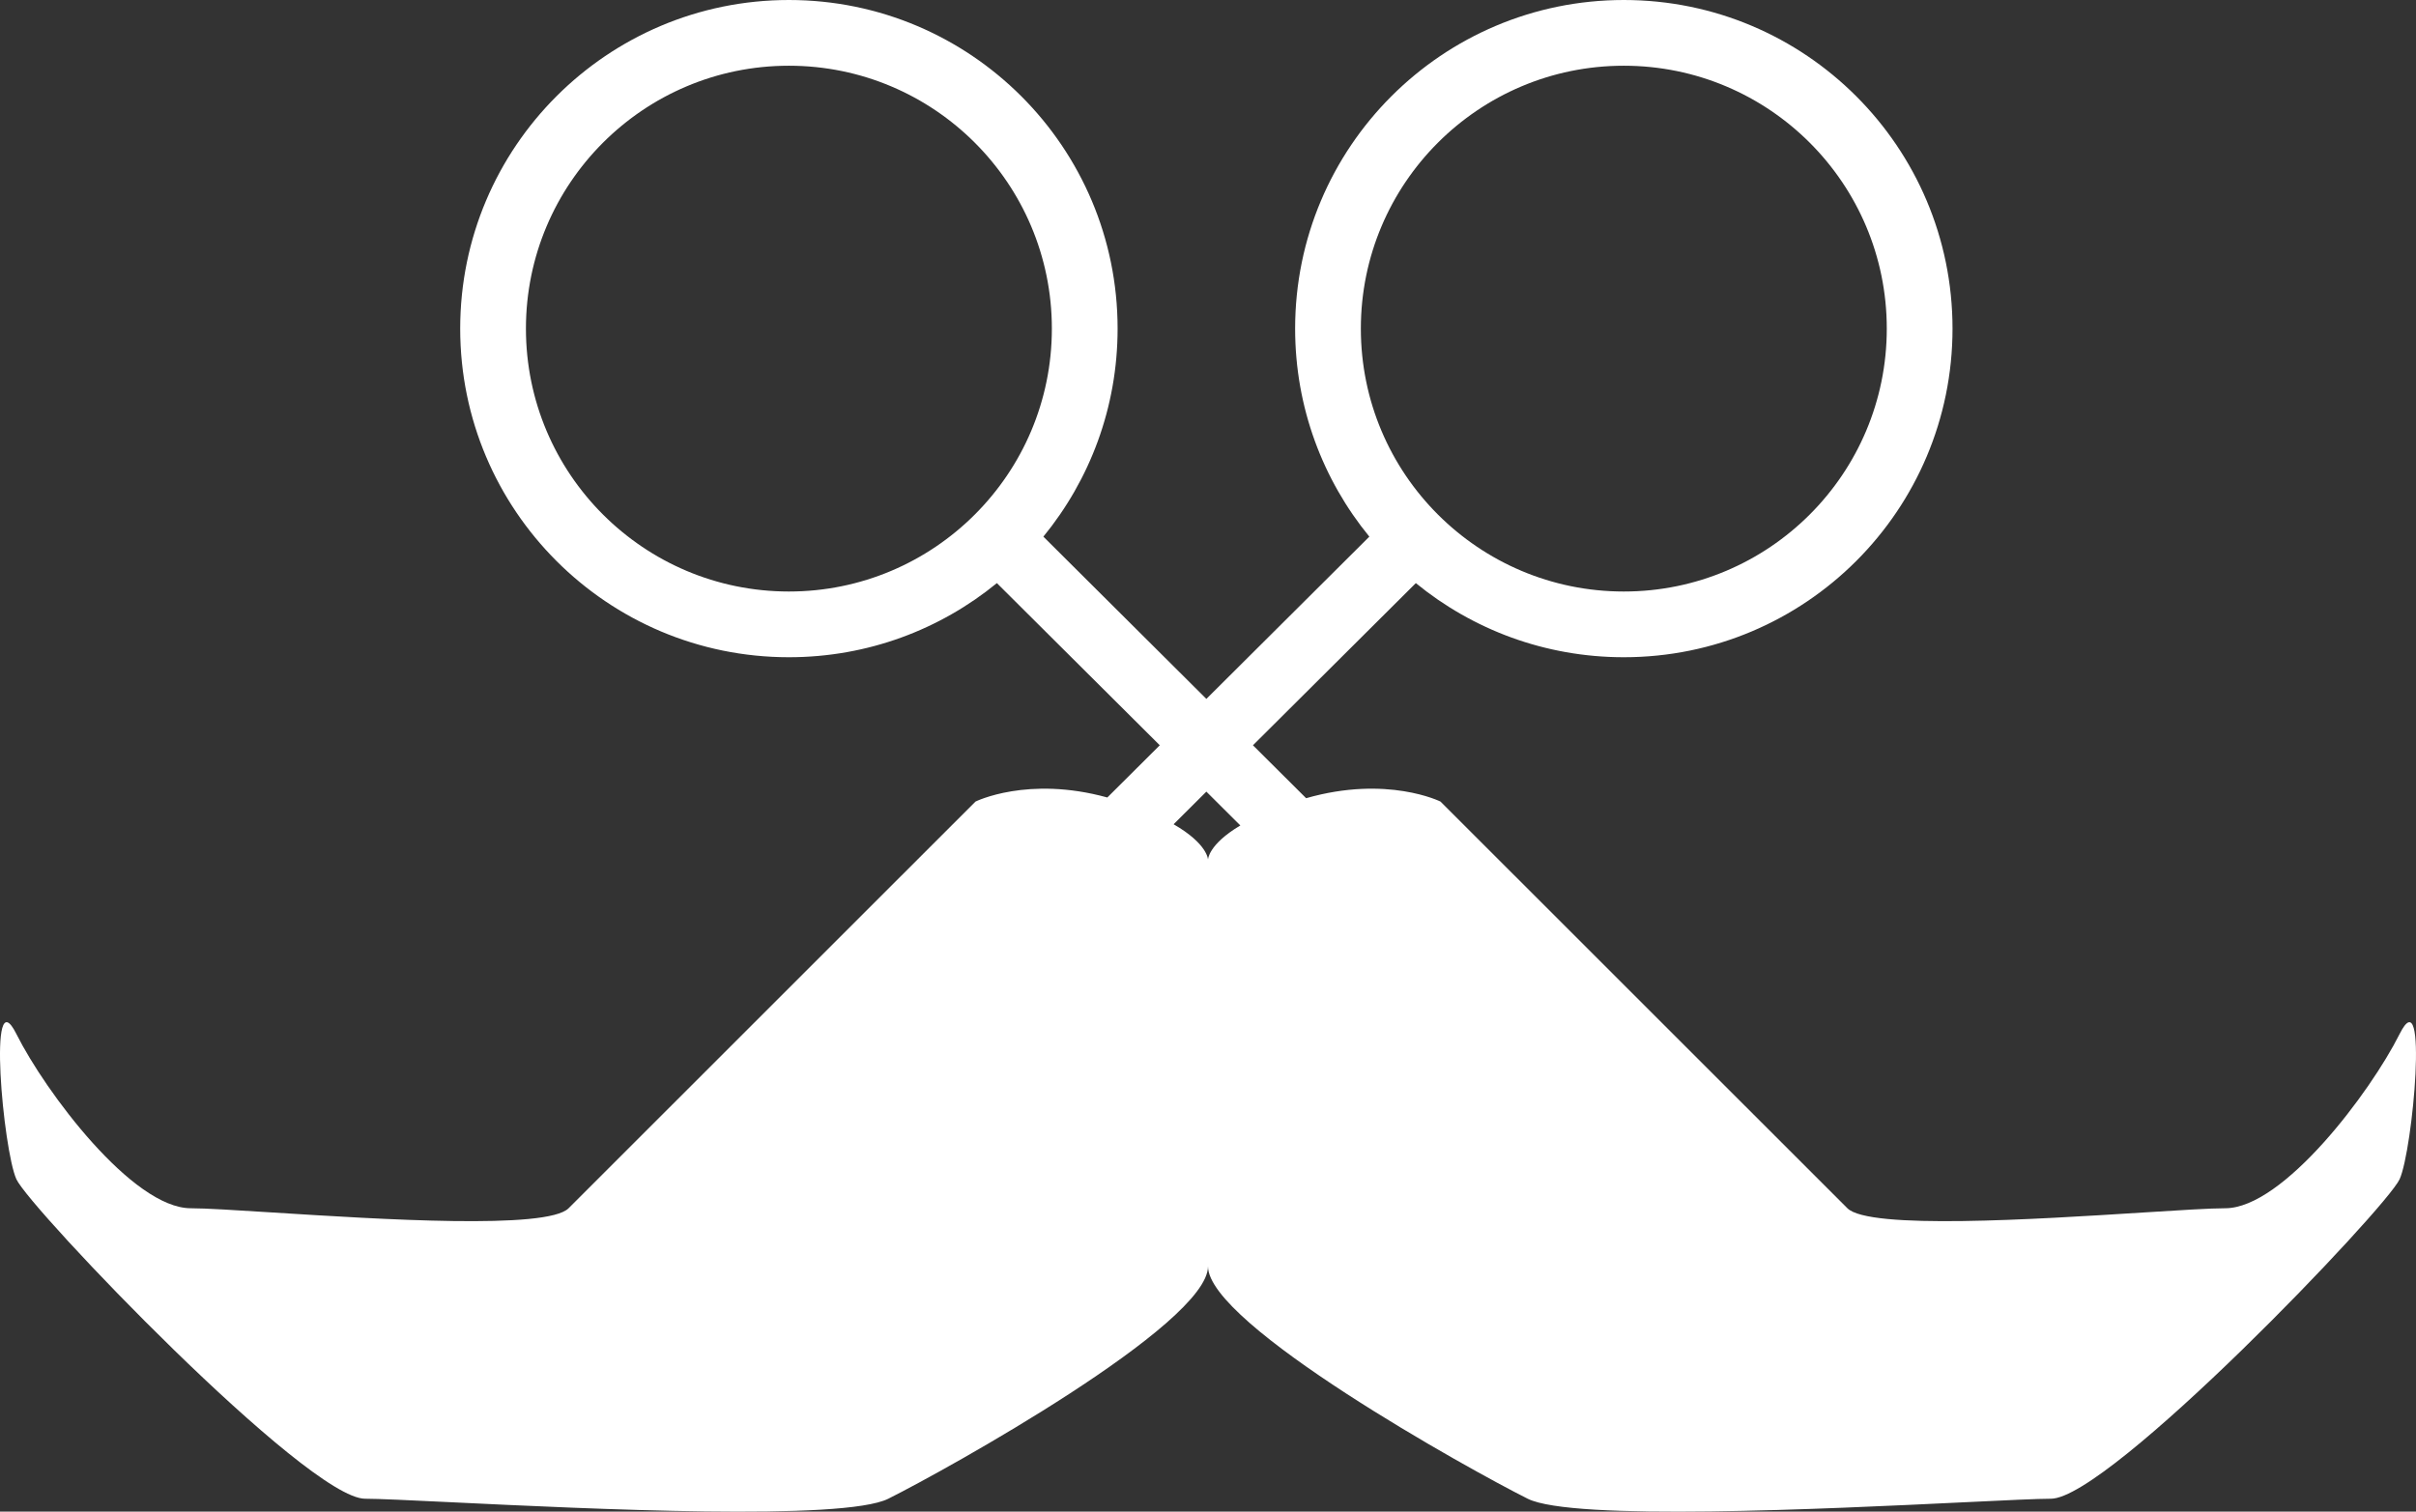 <svg width="294" height="184" viewBox="0 0 294 184" fill="none" xmlns="http://www.w3.org/2000/svg">
<rect x="0" y="0" width="294" height="184" fill="#333333" stroke="none"/>
<path fill-rule="evenodd" clip-rule="evenodd" d="M136 40C136 49.608 132.613 58.425 126.967 65.321L146.801 85.071L166.634 65.321C160.989 58.425 157.602 49.608 157.602 40C157.602 17.909 175.51 0 197.601 0C219.692 0 237.6 17.909 237.6 40C237.6 62.091 219.692 80 197.601 80C187.999 80 179.187 76.617 172.292 70.977L152.47 90.716L158.941 97.159C168.808 94.329 175.294 97.571 175.294 97.571L224.808 147.071C227.438 149.7 247.661 148.42 260.771 147.59C265.294 147.304 268.971 147.071 270.786 147.071C277.86 147.071 288.47 132.929 292.007 125.857C295.543 118.786 293.616 140 292.007 143.536C290.397 147.071 256.639 182.429 249.566 182.429C247.948 182.429 244.11 182.614 239.067 182.857C222.063 183.676 191.36 185.156 185.904 182.429C178.831 178.893 147 161.214 147 154.143C147 161.214 115.169 178.893 108.096 182.429C102.64 185.156 71.938 183.676 54.933 182.857H54.933L54.932 182.856C49.89 182.614 46.052 182.429 44.434 182.429C37.361 182.429 3.603 147.071 1.993 143.536C0.384 140 -1.543 118.786 1.993 125.857C5.53 132.929 16.14 147.071 23.214 147.071C25.029 147.071 28.705 147.304 33.229 147.59H33.229H33.23C46.339 148.42 66.562 149.7 69.192 147.071L118.706 97.571C118.706 97.571 125.057 94.397 134.749 97.072L141.132 90.716L121.309 70.977C114.414 76.617 105.602 80 96 80C73.909 80 56 62.091 56 40C56 17.909 73.909 0 96 0C118.091 0 136 17.909 136 40ZM147 104.643C147 104.643 147 102.817 150.936 100.478L146.801 96.36L142.813 100.331C147 102.741 147 104.643 147 104.643ZM64 40C64 57.673 78.327 72 96 72C113.673 72 128 57.673 128 40C128 22.327 113.673 8 96 8C78.327 8 64 22.327 64 40ZM229.6 40C229.6 57.673 215.274 72 197.601 72C179.928 72 165.601 57.673 165.601 40C165.601 22.327 179.928 8 197.601 8C215.274 8 229.6 22.327 229.6 40Z" fill="white"/>
</svg>
